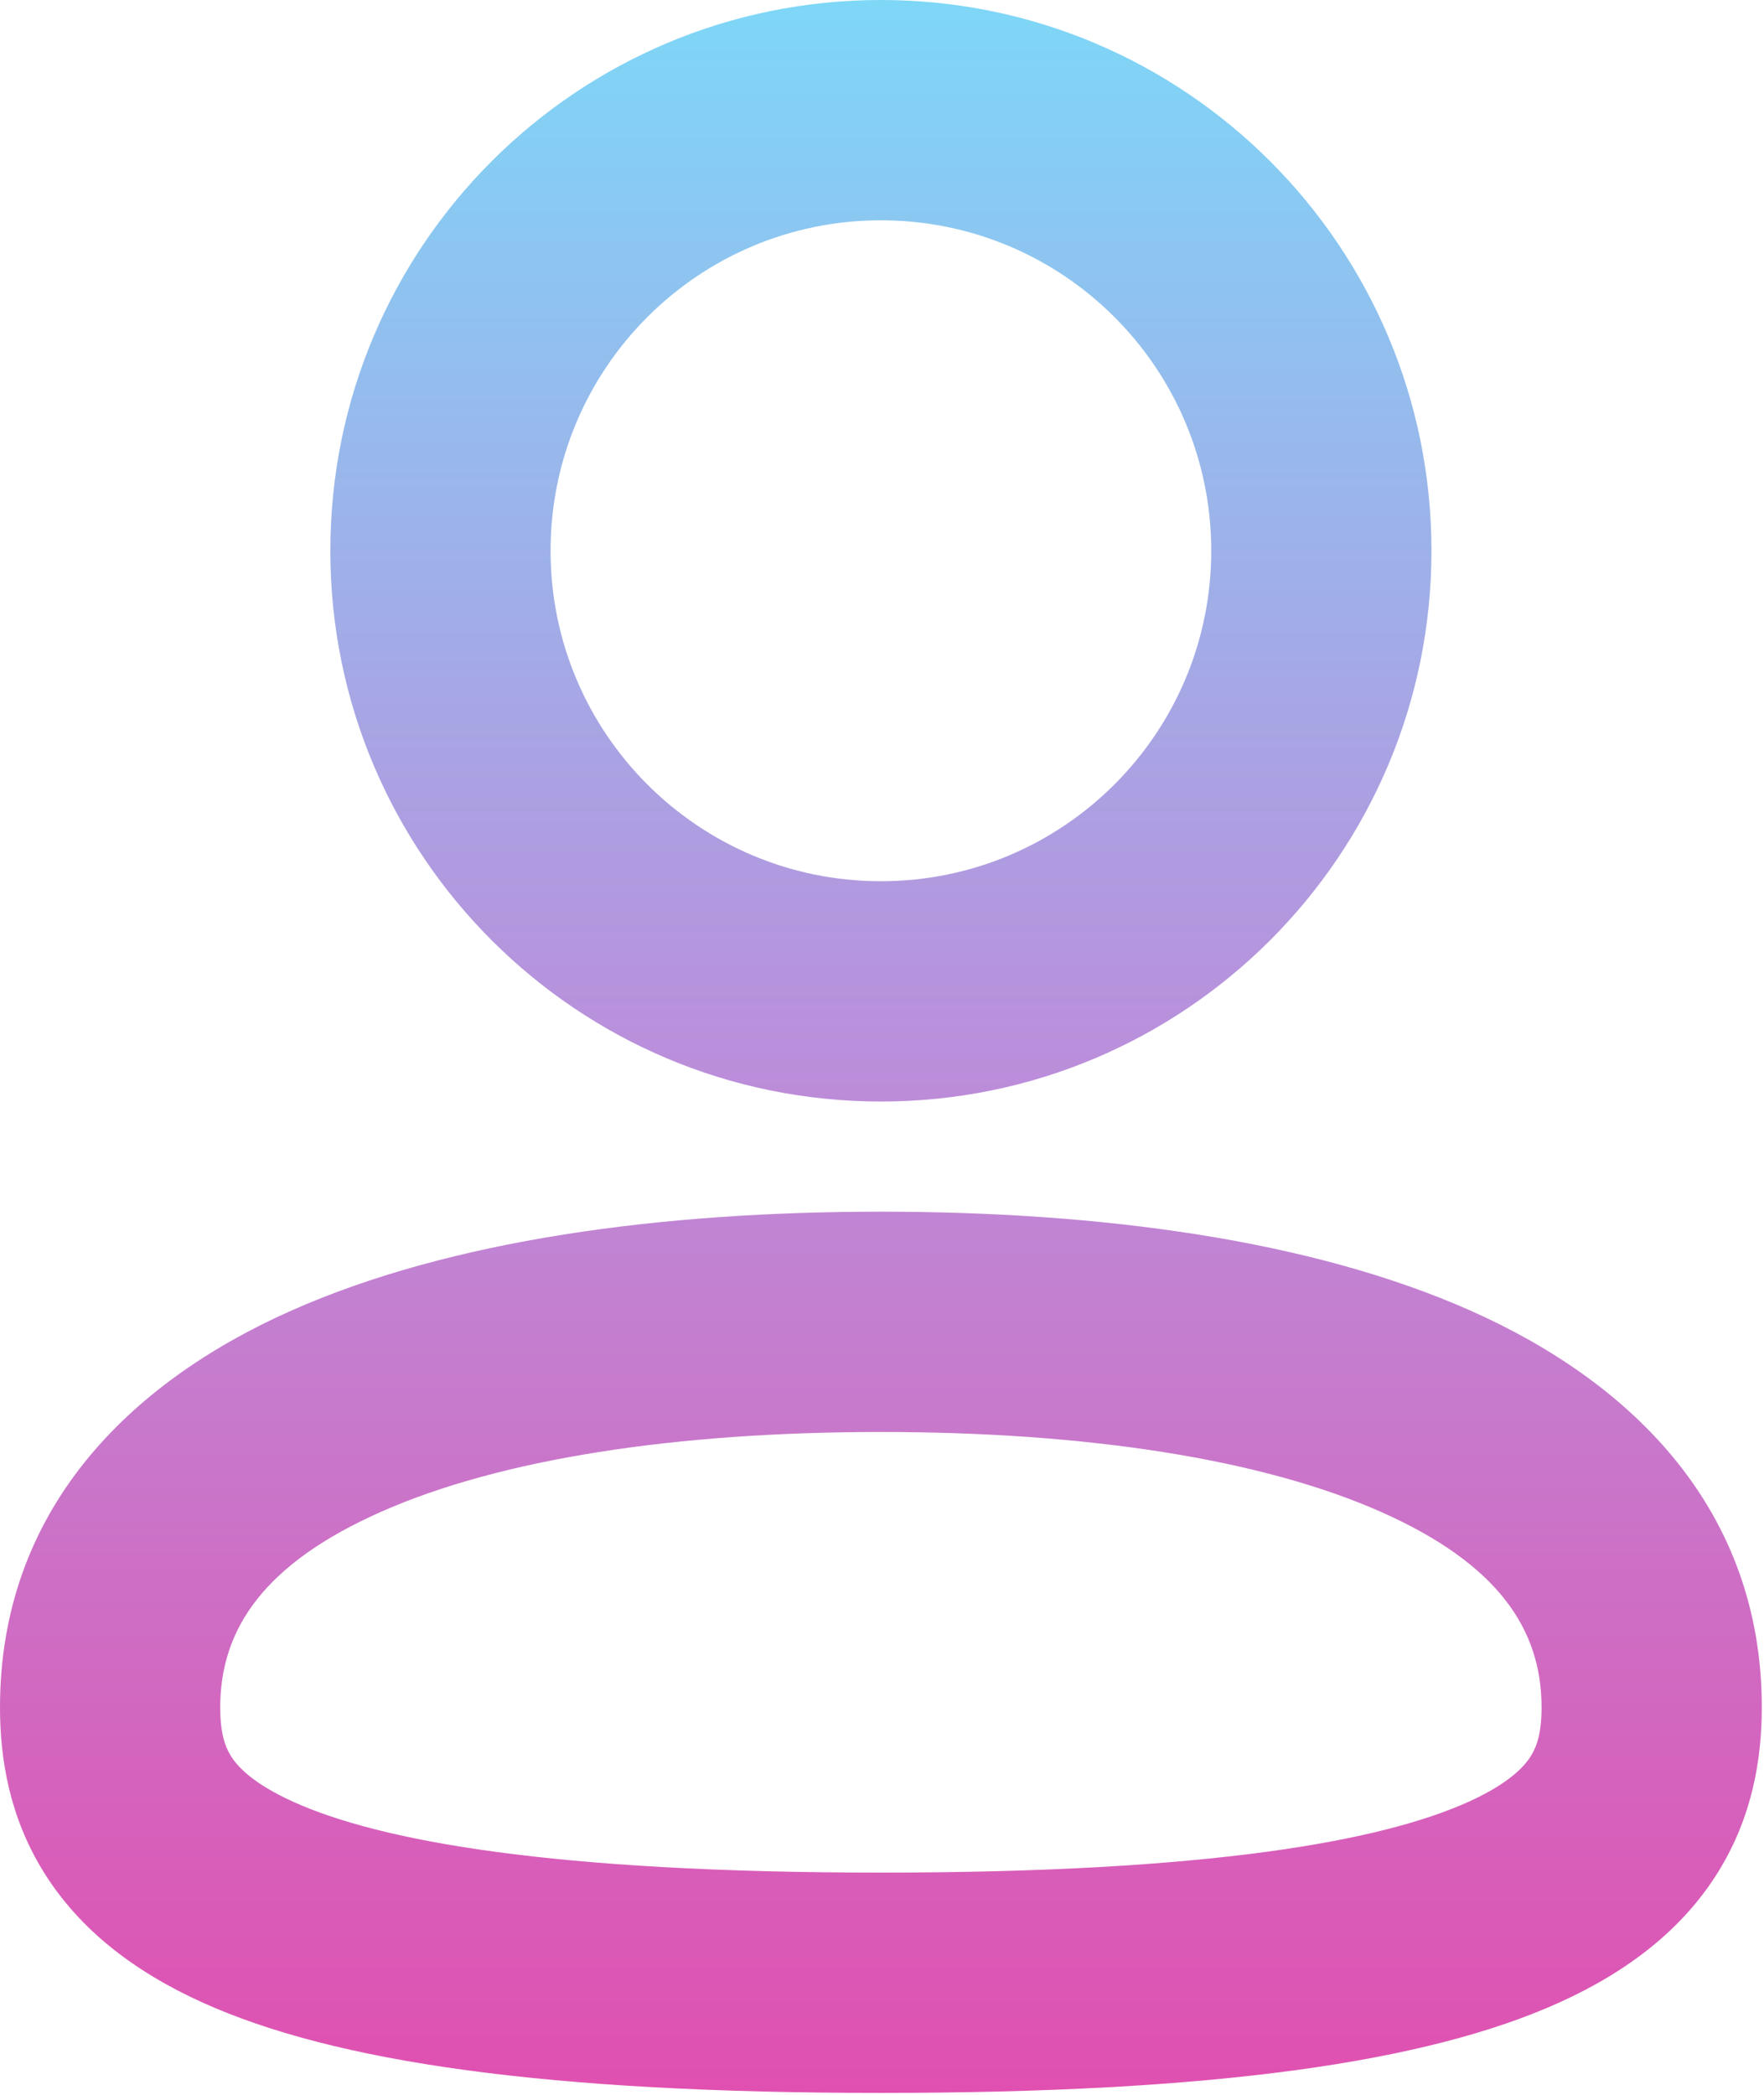 <svg width="534" height="634" viewBox="0 0 534 634" fill="none" xmlns="http://www.w3.org/2000/svg">
<path fill-rule="evenodd" clip-rule="evenodd" d="M266.667 66.667C211.437 66.667 166.667 111.438 166.667 166.667C166.667 221.895 211.437 266.667 266.667 266.667C321.897 266.667 366.667 221.895 366.667 166.667C366.667 111.438 321.897 66.667 266.667 66.667ZM100 166.667C100 74.619 174.619 0 266.667 0C358.713 0 433.333 74.619 433.333 166.667C433.333 258.713 358.713 333.333 266.667 333.333C174.619 333.333 100 258.713 100 166.667ZM115.203 457.547C80.061 473.153 66.667 492.86 66.667 516.667C66.667 524.12 67.992 528.34 69.909 531.4C71.828 534.46 76.405 539.643 88.74 545.223C115.104 557.15 167.203 566.667 266.667 566.667C366.13 566.667 418.23 557.15 444.593 545.223C456.93 539.643 461.507 534.46 463.423 531.4C465.34 528.34 466.667 524.12 466.667 516.667C466.667 492.86 453.273 473.153 418.13 457.547C382.047 441.527 329.073 433.333 266.667 433.333C204.26 433.333 151.286 441.527 115.203 457.547ZM88.147 396.62C136.515 375.14 200.207 366.667 266.667 366.667C333.127 366.667 396.82 375.14 445.187 396.62C494.493 418.513 533.333 457.14 533.333 516.667C533.333 532.223 530.493 549.927 519.91 566.81C509.327 583.687 493.07 596.463 472.073 605.963C431.77 624.197 367.203 633.333 266.667 633.333C166.13 633.333 101.563 624.197 61.26 605.963C40.262 596.463 24.006 583.687 13.424 566.81C2.841 549.927 0 532.223 0 516.667C0 457.14 38.839 418.513 88.147 396.62Z" fill="url(#paint0_linear_22_31)"/>
<defs>
<linearGradient id="paint0_linear_22_31" x1="266.667" y1="0" x2="266.667" y2="633.333" gradientUnits="userSpaceOnUse">
<stop stop-color="#7ED7F7"/>
<stop offset="0.5" stop-color="#BA8FDB"/>
<stop offset="1" stop-color="#E050B0"/>
</linearGradient>
</defs>
</svg>
